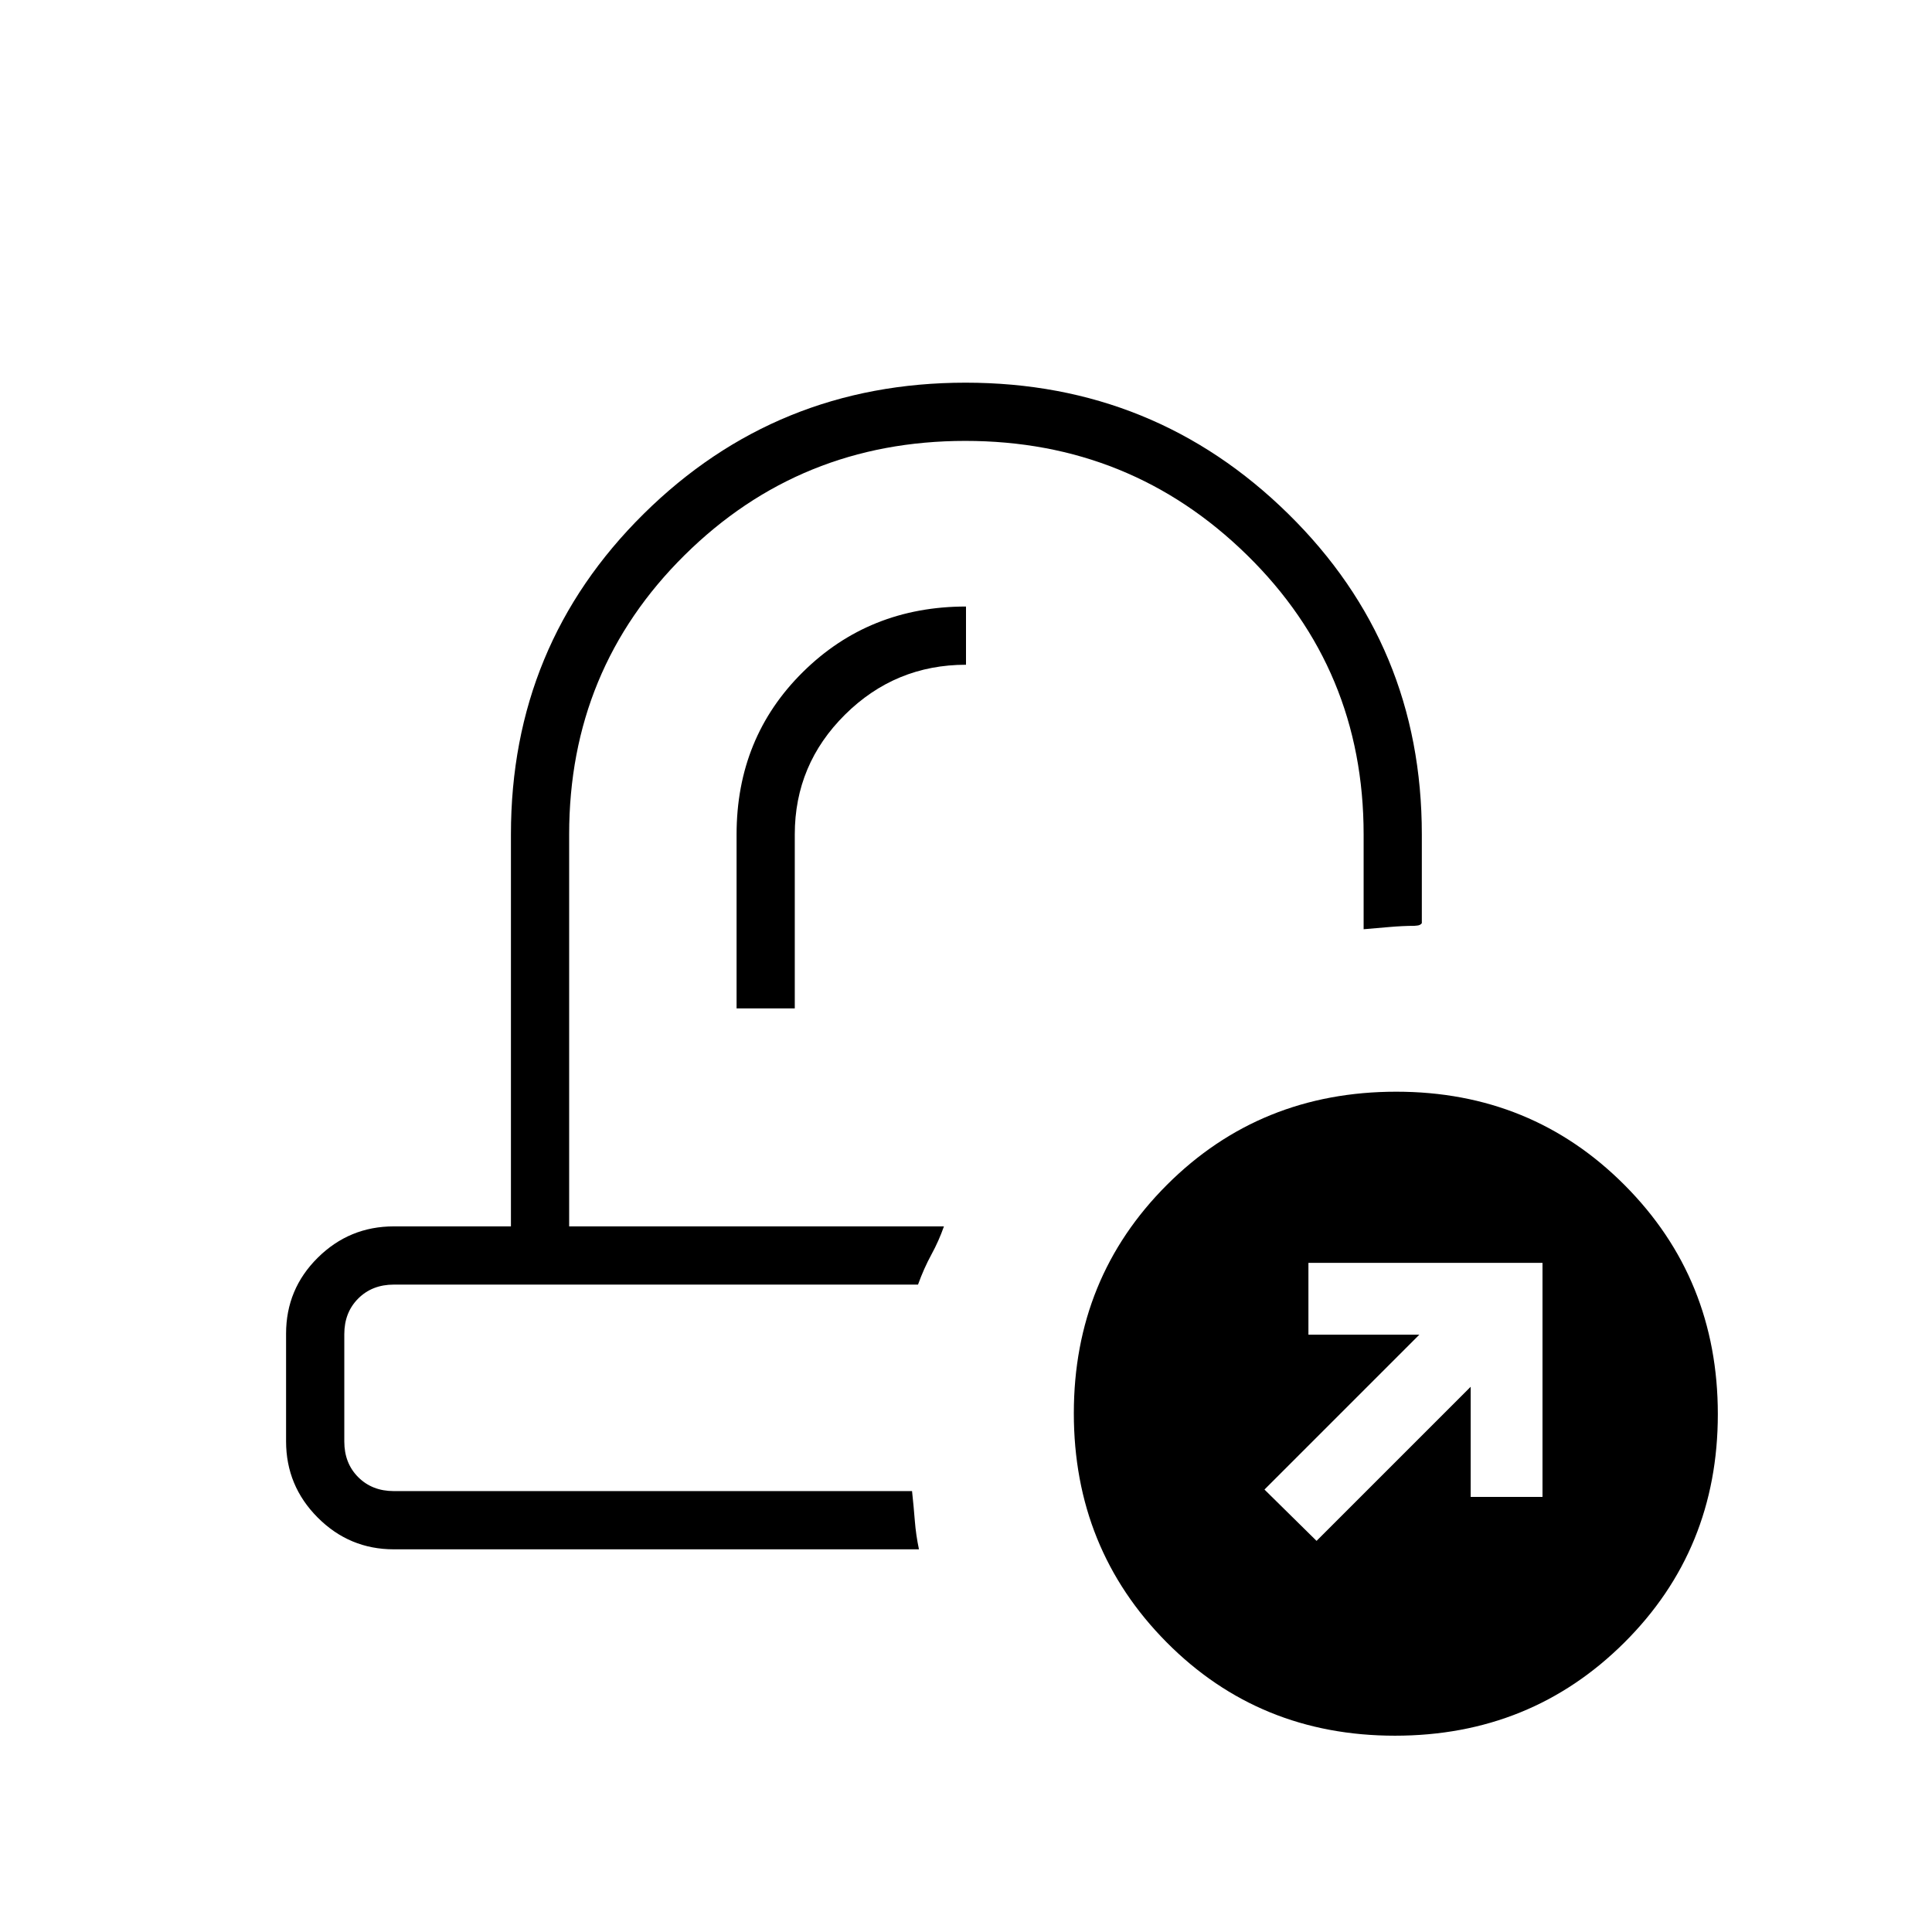 <svg xmlns="http://www.w3.org/2000/svg" height="20" viewBox="0 -960 960 960" width="20"><path d="M469.04-350.62Zm-12.85 28.93ZM366-458.92h28.92v-86.46q0-34.78 24.99-59.55 25-24.76 60.09-24.76v-28.93q-48.12 0-81.06 32.56Q366-593.5 366-545.32v86.4ZM195.69-190.15q-22.08 0-37.81-15.77-15.73-15.76-15.73-37.9v-53.51q0-22.13 15.73-37.71 15.73-15.58 37.81-15.58h58.19v-194.76q0-94.05 65.94-159.26 65.93-65.21 159.96-65.21t160.37 65.21q66.35 65.21 66.35 159.26v44.11q-.77 1.04-2.27 1.17-1.5.14-1.33.14-5.82 0-12.75.61-6.92.62-12.57 1.08v-47.11q0-82-57.89-138.77-57.89-56.77-140.02-56.77-82.13 0-139.5 56.77-57.36 56.77-57.36 138.77v194.76h186.23q-2.5 7.16-6.25 14.04-3.75 6.89-6.63 14.89H195.69q-10.77 0-17.69 6.92-6.92 6.92-6.92 17.69v53.39q0 10.77 6.92 17.69 6.92 6.92 17.69 6.92h257.5q.85 7.94 1.39 14.86.54 6.91 2.04 14.07H195.69Zm497.47 92.61q-67.47 0-113.53-46.47-46.05-46.48-46.05-113.75 0-67.28 46.3-113.53t113.92-46.25q67.28 0 113.53 46.48 46.25 46.47 46.25 113.75 0 67.27-46.48 113.52T693.16-97.54Zm-38.97-96.81 76.58-76.57v54.73h35.69V-332.5H650.15v35.69h55.12l-76.96 76.96 25.88 25.5Z"/></svg>